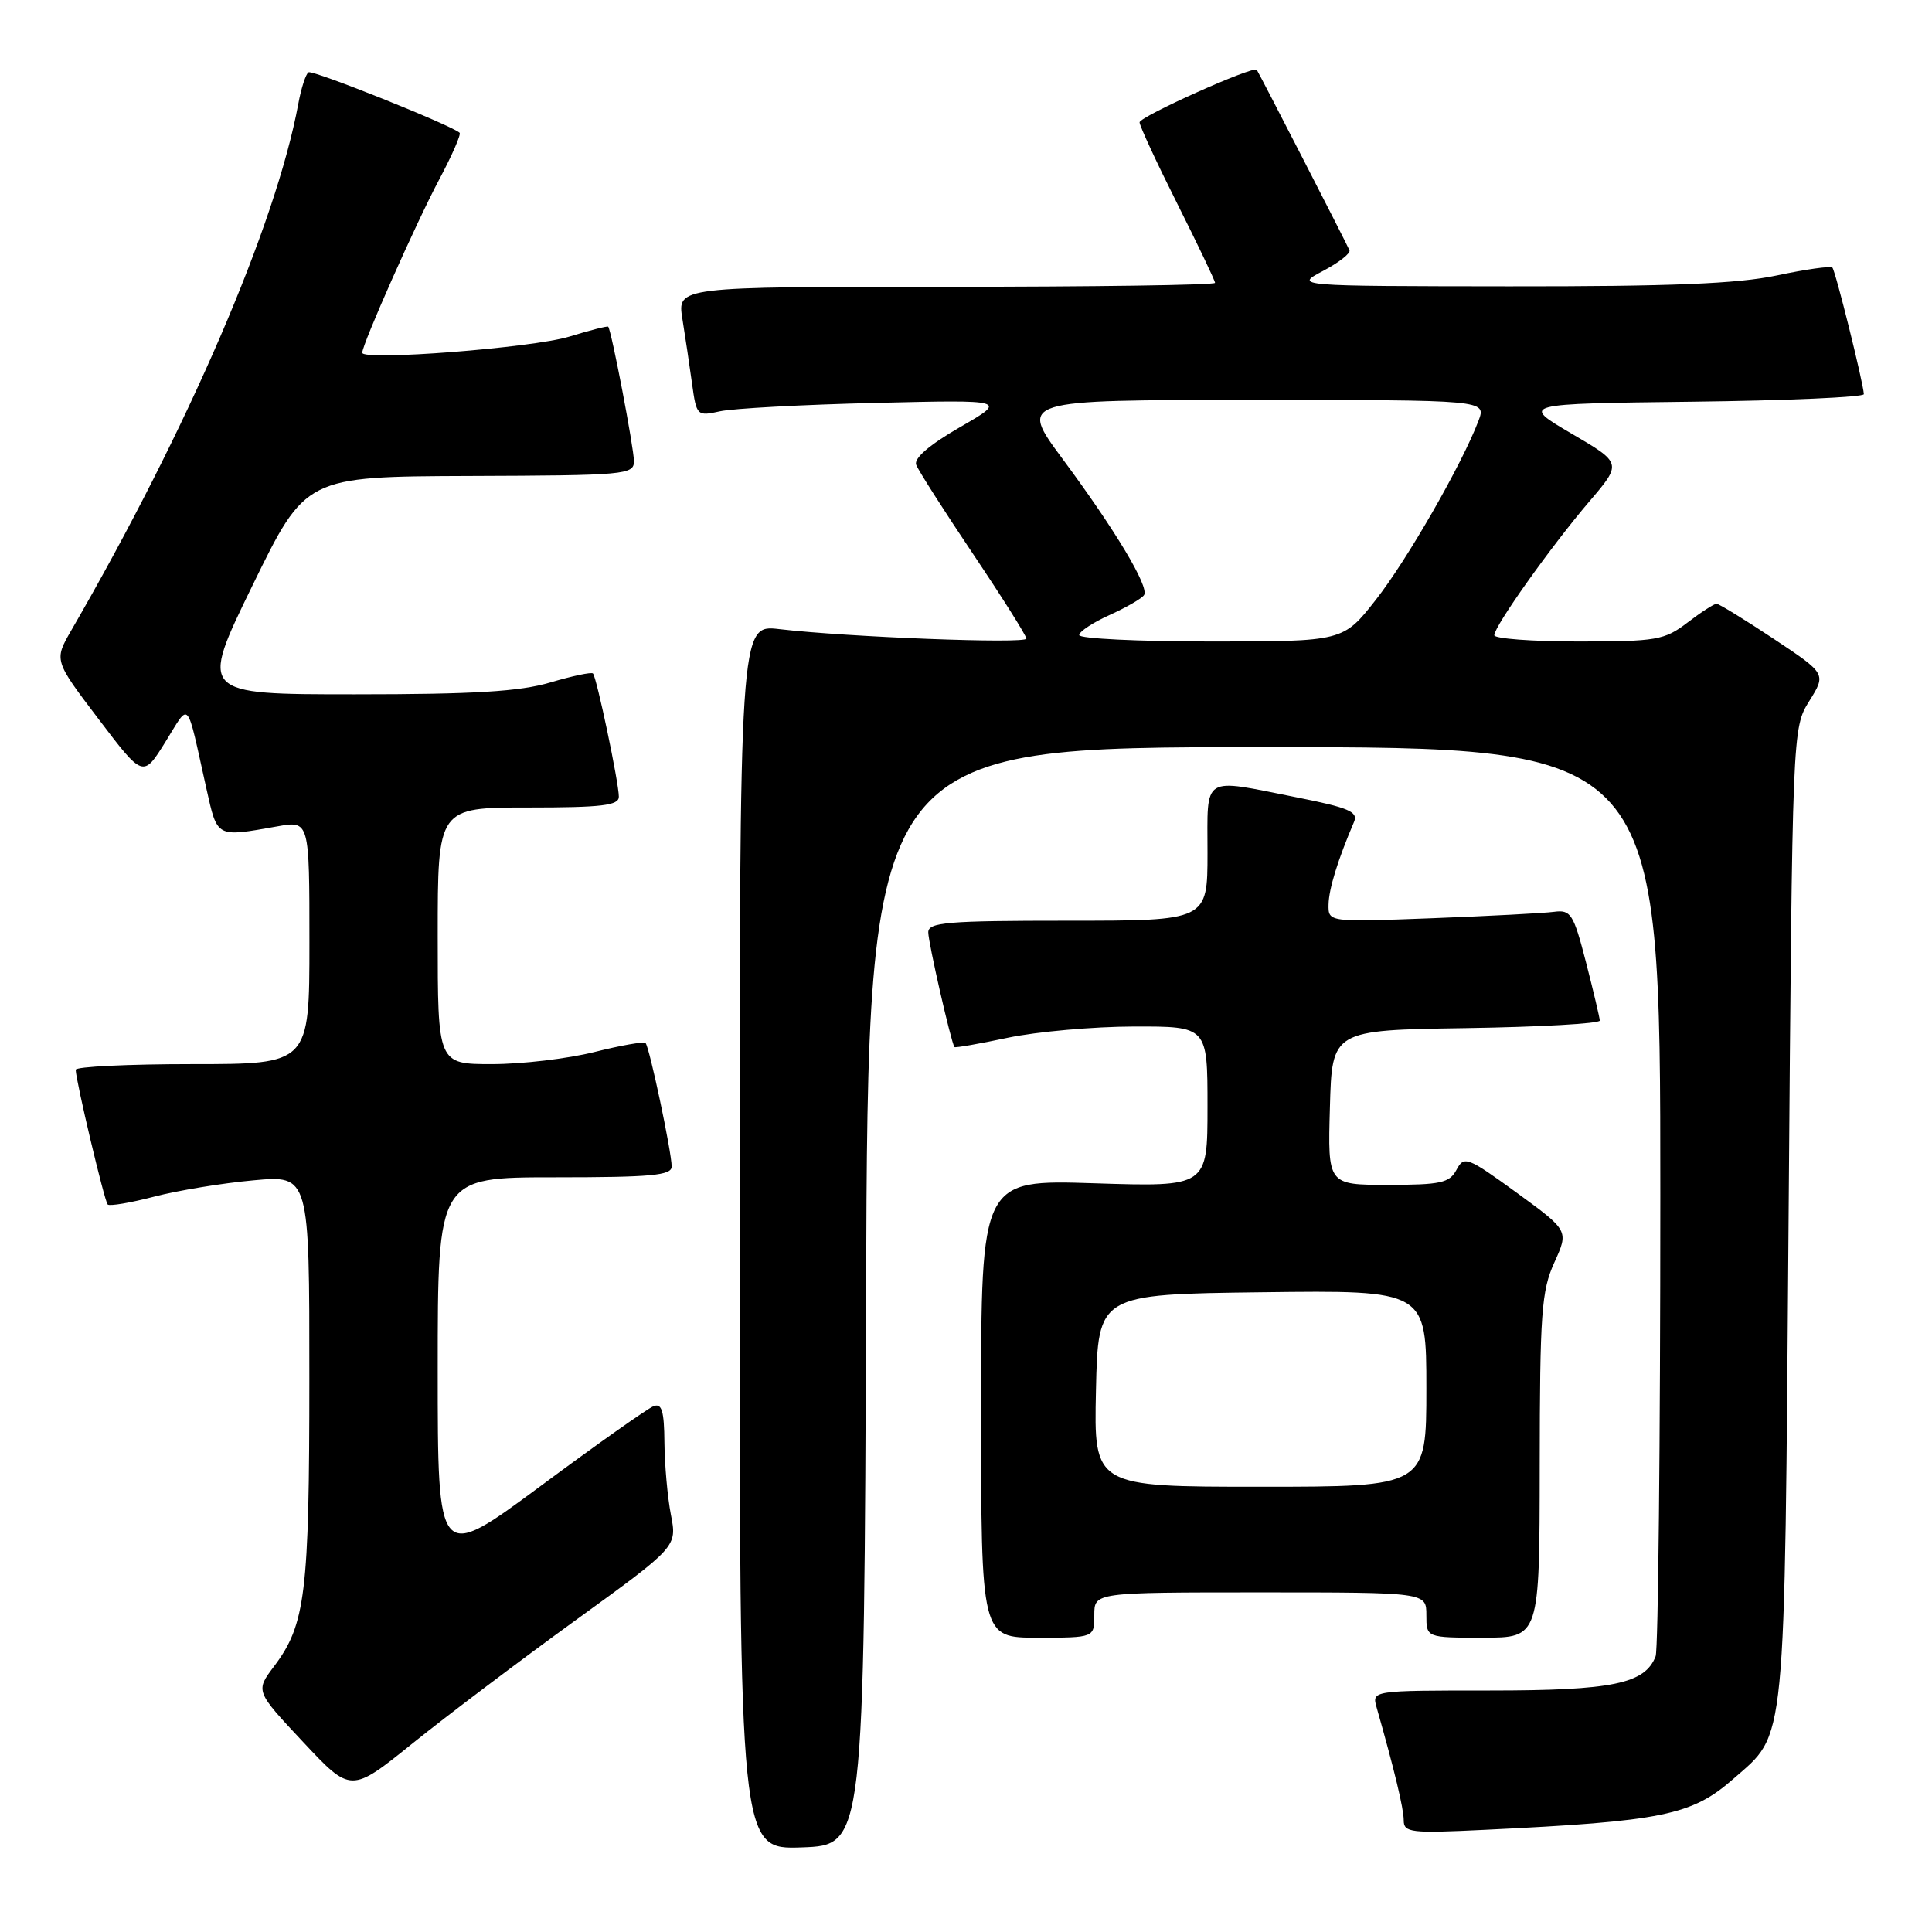 <?xml version="1.0" encoding="UTF-8" standalone="no"?>
<!DOCTYPE svg PUBLIC "-//W3C//DTD SVG 1.1//EN" "http://www.w3.org/Graphics/SVG/1.1/DTD/svg11.dtd" >
<svg xmlns="http://www.w3.org/2000/svg" xmlns:xlink="http://www.w3.org/1999/xlink" version="1.1" viewBox="0 0 256 256">
 <g >
 <path fill="currentColor"
d=" M 114.76 171.75 C 115.01 99.00 115.01 99.00 167.51 99.00 C 220.00 99.00 220.00 99.00 220.00 158.42 C 220.00 191.10 219.72 218.56 219.38 219.46 C 217.97 223.11 213.70 224.00 197.43 224.00 C 181.77 224.00 181.77 224.00 182.41 226.25 C 184.76 234.50 186.00 239.66 186.00 241.20 C 186.00 242.83 186.92 242.94 196.75 242.46 C 220.31 241.33 224.18 240.54 229.68 235.71 C 236.75 229.50 236.44 232.60 237.00 161.00 C 237.50 96.50 237.50 96.50 239.74 92.89 C 241.99 89.28 241.99 89.28 235.01 84.64 C 231.17 82.09 227.76 80.00 227.45 80.00 C 227.13 80.00 225.39 81.12 223.59 82.50 C 220.55 84.82 219.51 85.00 209.16 85.00 C 203.02 85.00 198.00 84.62 198.00 84.17 C 198.00 82.97 205.52 72.39 210.60 66.44 C 214.93 61.37 214.93 61.37 208.21 57.44 C 201.50 53.50 201.50 53.50 224.25 53.23 C 236.76 53.08 246.98 52.63 246.97 52.23 C 246.89 50.69 243.21 35.88 242.80 35.46 C 242.56 35.22 239.24 35.69 235.43 36.50 C 230.24 37.60 221.33 37.96 200.00 37.94 C 171.50 37.91 171.50 37.91 175.31 35.90 C 177.41 34.79 178.99 33.56 178.81 33.16 C 178.36 32.11 166.77 9.55 166.53 9.25 C 166.08 8.68 151.00 15.45 151.00 16.21 C 151.00 16.67 153.25 21.52 156.00 27.00 C 158.75 32.48 161.00 37.20 161.00 37.48 C 161.00 37.77 144.97 38.00 125.37 38.00 C 89.74 38.00 89.74 38.00 90.42 42.25 C 90.80 44.59 91.37 48.45 91.70 50.84 C 92.29 55.10 92.36 55.17 95.40 54.50 C 97.10 54.12 106.38 53.62 116.00 53.39 C 133.50 52.97 133.50 52.97 127.19 56.61 C 123.15 58.94 121.07 60.73 121.40 61.59 C 121.68 62.33 125.08 67.66 128.96 73.44 C 132.83 79.21 136.00 84.24 136.00 84.62 C 136.00 85.33 112.25 84.42 103.25 83.36 C 98.00 82.75 98.00 82.75 98.00 163.91 C 98.00 245.08 98.00 245.08 106.25 244.79 C 114.50 244.50 114.50 244.50 114.76 171.75 Z  M 76.31 214.66 C 89.72 204.94 89.72 204.94 88.90 200.72 C 88.45 198.40 88.07 194.09 88.04 191.14 C 88.01 186.96 87.69 185.90 86.60 186.33 C 85.82 186.62 79.07 191.39 71.60 196.93 C 58.00 206.99 58.00 206.99 58.00 181.50 C 58.00 156.00 58.00 156.00 73.50 156.00 C 86.30 156.00 89.00 155.75 89.00 154.57 C 89.00 152.65 86.05 138.72 85.54 138.21 C 85.32 137.98 82.26 138.52 78.75 139.40 C 75.24 140.28 69.14 141.00 65.19 141.00 C 58.00 141.00 58.00 141.00 58.00 124.00 C 58.00 107.00 58.00 107.00 70.00 107.00 C 79.76 107.00 82.00 106.73 82.00 105.57 C 82.00 103.71 79.06 89.73 78.57 89.24 C 78.37 89.03 75.82 89.57 72.92 90.43 C 68.87 91.63 62.83 92.00 47.03 92.00 C 26.42 92.00 26.42 92.00 33.46 77.57 C 40.50 63.15 40.50 63.15 62.25 63.07 C 82.90 63.00 84.00 62.90 84.00 61.11 C 84.00 59.37 81.02 43.78 80.59 43.29 C 80.49 43.17 78.18 43.76 75.45 44.60 C 70.62 46.09 48.00 47.85 48.00 46.74 C 48.00 45.61 55.18 29.44 58.20 23.78 C 59.90 20.58 61.12 17.80 60.90 17.59 C 59.81 16.59 41.44 9.23 40.88 9.58 C 40.52 9.80 39.91 11.67 39.53 13.74 C 36.55 29.82 24.95 56.73 9.46 83.50 C 7.15 87.50 7.15 87.50 13.06 95.28 C 18.96 103.06 18.96 103.06 21.91 98.32 C 25.23 92.99 24.63 92.31 27.35 104.50 C 28.82 111.06 28.60 110.94 36.75 109.50 C 41.00 108.74 41.00 108.74 41.00 124.87 C 41.00 141.00 41.00 141.00 25.50 141.00 C 16.97 141.00 10.01 141.34 10.03 141.75 C 10.08 143.34 13.84 159.17 14.27 159.60 C 14.51 159.85 17.29 159.38 20.43 158.56 C 23.58 157.74 29.49 156.77 33.58 156.40 C 41.00 155.72 41.00 155.72 40.99 182.61 C 40.99 211.16 40.48 215.27 36.32 220.79 C 33.84 224.08 33.84 224.08 40.17 230.83 C 46.50 237.59 46.50 237.59 54.70 230.98 C 59.21 227.35 68.94 220.00 76.31 214.66 Z  M 145.00 214.00 C 145.00 211.00 145.00 211.00 167.00 211.00 C 189.00 211.00 189.00 211.00 189.00 214.00 C 189.00 217.00 189.00 217.00 196.50 217.00 C 204.00 217.00 204.00 217.00 204.02 194.25 C 204.04 174.00 204.25 171.04 205.96 167.28 C 207.87 163.07 207.87 163.07 200.97 158.04 C 194.41 153.28 194.00 153.12 192.99 155.01 C 192.07 156.74 190.89 157.00 183.93 157.00 C 175.93 157.00 175.93 157.00 176.22 146.75 C 176.50 136.50 176.50 136.50 194.25 136.23 C 204.01 136.08 211.99 135.63 211.98 135.23 C 211.96 134.83 211.14 131.35 210.15 127.50 C 208.49 121.07 208.14 120.53 205.92 120.82 C 204.59 121.00 197.31 121.38 189.75 121.67 C 176.00 122.19 176.00 122.19 176.04 119.85 C 176.08 117.77 177.28 113.90 179.42 108.90 C 179.99 107.56 178.70 107.02 171.80 105.65 C 159.11 103.13 160.00 102.58 160.00 113.00 C 160.00 122.00 160.00 122.00 141.50 122.00 C 125.49 122.00 123.00 122.21 123.00 123.54 C 123.00 124.89 126.02 138.11 126.47 138.74 C 126.56 138.87 129.76 138.31 133.57 137.50 C 137.38 136.70 144.89 136.03 150.25 136.02 C 160.00 136.00 160.00 136.00 160.00 146.64 C 160.00 157.27 160.00 157.27 145.00 156.79 C 130.00 156.31 130.00 156.31 130.00 186.65 C 130.00 217.00 130.00 217.00 137.50 217.00 C 145.00 217.00 145.00 217.00 145.00 214.00 Z  M 143.00 84.15 C 143.00 83.69 144.82 82.48 147.05 81.48 C 149.27 80.47 151.32 79.29 151.60 78.84 C 152.28 77.74 147.78 70.23 140.79 60.80 C 135.01 53.00 135.01 53.00 165.98 53.00 C 196.95 53.00 196.95 53.00 195.91 55.75 C 193.72 61.52 186.46 74.18 182.30 79.48 C 177.97 85.00 177.97 85.00 160.49 85.00 C 150.87 85.00 143.00 84.62 143.00 84.15 Z  M 145.22 184.25 C 145.50 171.50 145.50 171.50 167.25 171.23 C 189.00 170.96 189.00 170.96 189.00 183.98 C 189.00 197.00 189.00 197.00 166.97 197.00 C 144.94 197.00 144.94 197.00 145.22 184.25 Z "/>
</g>
</svg>
